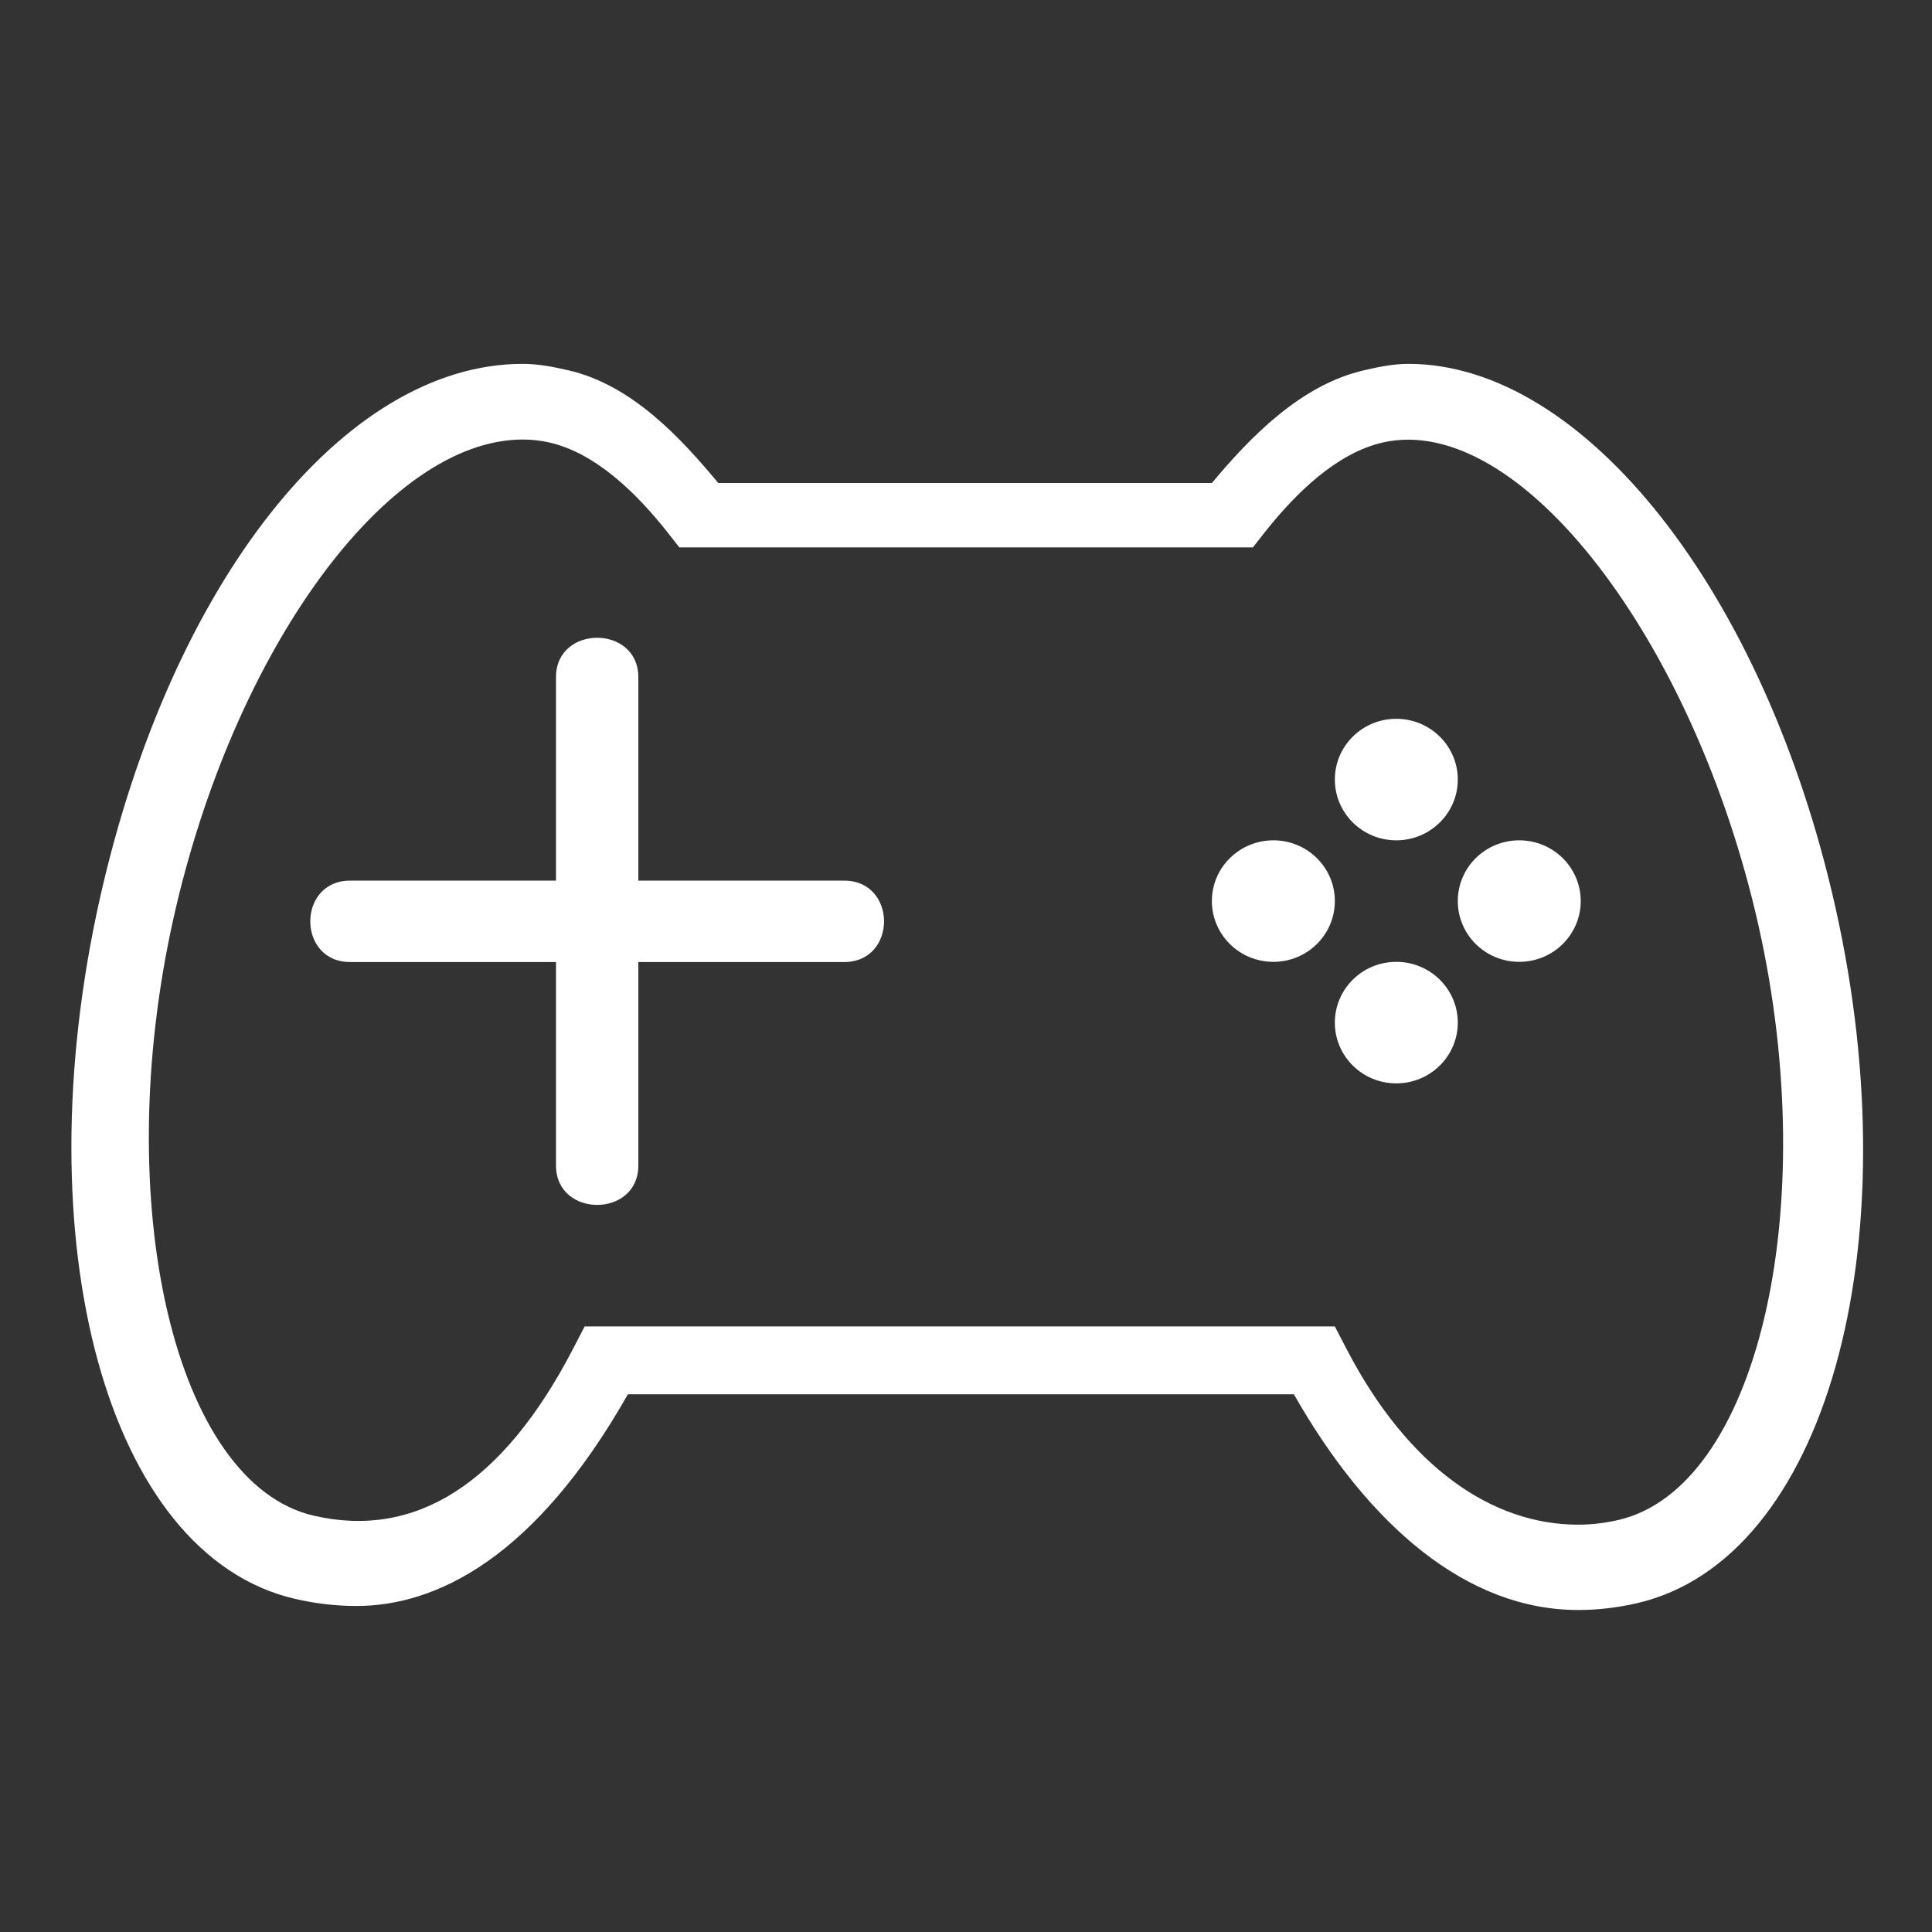 <?xml version="1.0" encoding="UTF-8"?>
<svg width="60px" height="60px" viewBox="0 0 60 60" version="1.1" xmlns="http://www.w3.org/2000/svg" xmlns:xlink="http://www.w3.org/1999/xlink">
    <rect x="0" y="0" width="60" height="60" fill="#333333" stroke="none"/>
    <!-- Generator: Sketch 47.1 (45422) - http://www.bohemiancoding.com/sketch -->
    <title>Artboard</title>
    <desc>Created with Sketch.</desc>
    <defs></defs>
    <g id="symbol" stroke="none" stroke-width="1" fill="none" fill-rule="evenodd">
        <g id="Artboard" fill-rule="nonzero" fill="#FFFFFF">
            <g id="Game" transform="translate(2, 11)">
                <path d="M48.262,36.204 C47.844,36.301 47.423,36.35 47.011,36.35 C44.35,36.35 41.736,34.582 39.822,30.901 L39.455,30.194 L16.157,30.194 L15.79,30.901 C13.613,35.089 10.9,36.8 7.745,36.071 C3.431,35.075 1.398,26.397 3.392,17.498 C5.261,9.173 10.023,2.65 14.235,2.65 C14.519,2.65 14.8,2.682 15.071,2.744 C16.499,3.073 17.763,4.313 18.705,5.5 L19.097,6 L36.91,6 L37.302,5.5 C38.248,4.311 39.512,3.072 40.936,2.744 C45.18,1.769 50.624,8.884 52.616,17.763 C54.595,26.594 52.561,35.211 48.262,36.204 Z M41.74,0.3 C41.274,0.3 40.808,0.395 40.359,0.5 C38.385,0.953 36.807,2.599 35.636,4 L20.307,4 C19.139,2.599 17.628,0.955 15.652,0.5 C15.189,0.394 14.713,0.3 14.235,0.3 C8.675,0.3 3.299,7.112 1.1,16.91 C-1.283,27.546 1.296,37.3 7.166,38.655 C7.797,38.801 8.437,38.875 9.067,38.875 C11.53,38.875 14.601,37.411 17.5,32.3 L38.182,32.3 C40.51,36.393 43.565,39 47.011,39 C47.619,39 48.234,38.928 48.84,38.788 C54.697,37.435 57.369,27.74 55,17.175 C52.804,7.386 47.197,0.3 41.74,0.3 Z" id="Fill-1"></path>
                <path d="M41.363,11.323 C40.307,11.323 39.455,12.168 39.455,13.209 C39.455,14.251 40.307,15.097 41.363,15.097 C42.417,15.097 43.273,14.251 43.273,13.209 C43.273,12.168 42.417,11.323 41.363,11.323" id="Fill-2"></path>
                <path d="M41.363,18.871 C40.307,18.871 39.455,19.716 39.455,20.758 C39.455,21.801 40.307,22.645 41.363,22.645 C42.417,22.645 43.273,21.801 43.273,20.758 C43.273,19.716 42.417,18.871 41.363,18.871" id="Fill-3"></path>
                <path d="M37.547,15.097 C36.49,15.097 35.636,15.942 35.636,16.983 C35.636,18.026 36.49,18.871 37.547,18.871 C38.6,18.871 39.455,18.026 39.455,16.983 C39.455,15.942 38.6,15.097 37.547,15.097" id="Fill-4"></path>
                <path d="M45.182,15.097 C44.125,15.097 43.273,15.942 43.273,16.983 C43.273,18.026 44.125,18.871 45.182,18.871 C46.235,18.871 47.091,18.026 47.091,16.983 C47.091,15.942 46.235,15.097 45.182,15.097" id="Fill-5"></path>
                <path d="M24.217,16.349 C22.086,16.349 19.956,16.349 17.824,16.349 C17.824,14.242 17.824,12.135 17.824,10.029 C17.824,8.399 15.267,8.399 15.267,10.029 C15.267,12.135 15.267,14.242 15.267,16.349 C13.135,16.349 11.005,16.349 8.873,16.349 C7.224,16.349 7.224,18.877 8.873,18.877 C11.005,18.877 13.135,18.877 15.267,18.877 C15.267,20.983 15.267,23.09 15.267,25.197 C15.267,26.827 17.824,26.827 17.824,25.197 C17.824,23.09 17.824,20.983 17.824,18.877 C19.956,18.877 22.086,18.877 24.217,18.877 C25.867,18.877 25.867,16.349 24.217,16.349" id="Fill-6"></path>
            </g>
        </g>
    </g>
</svg>